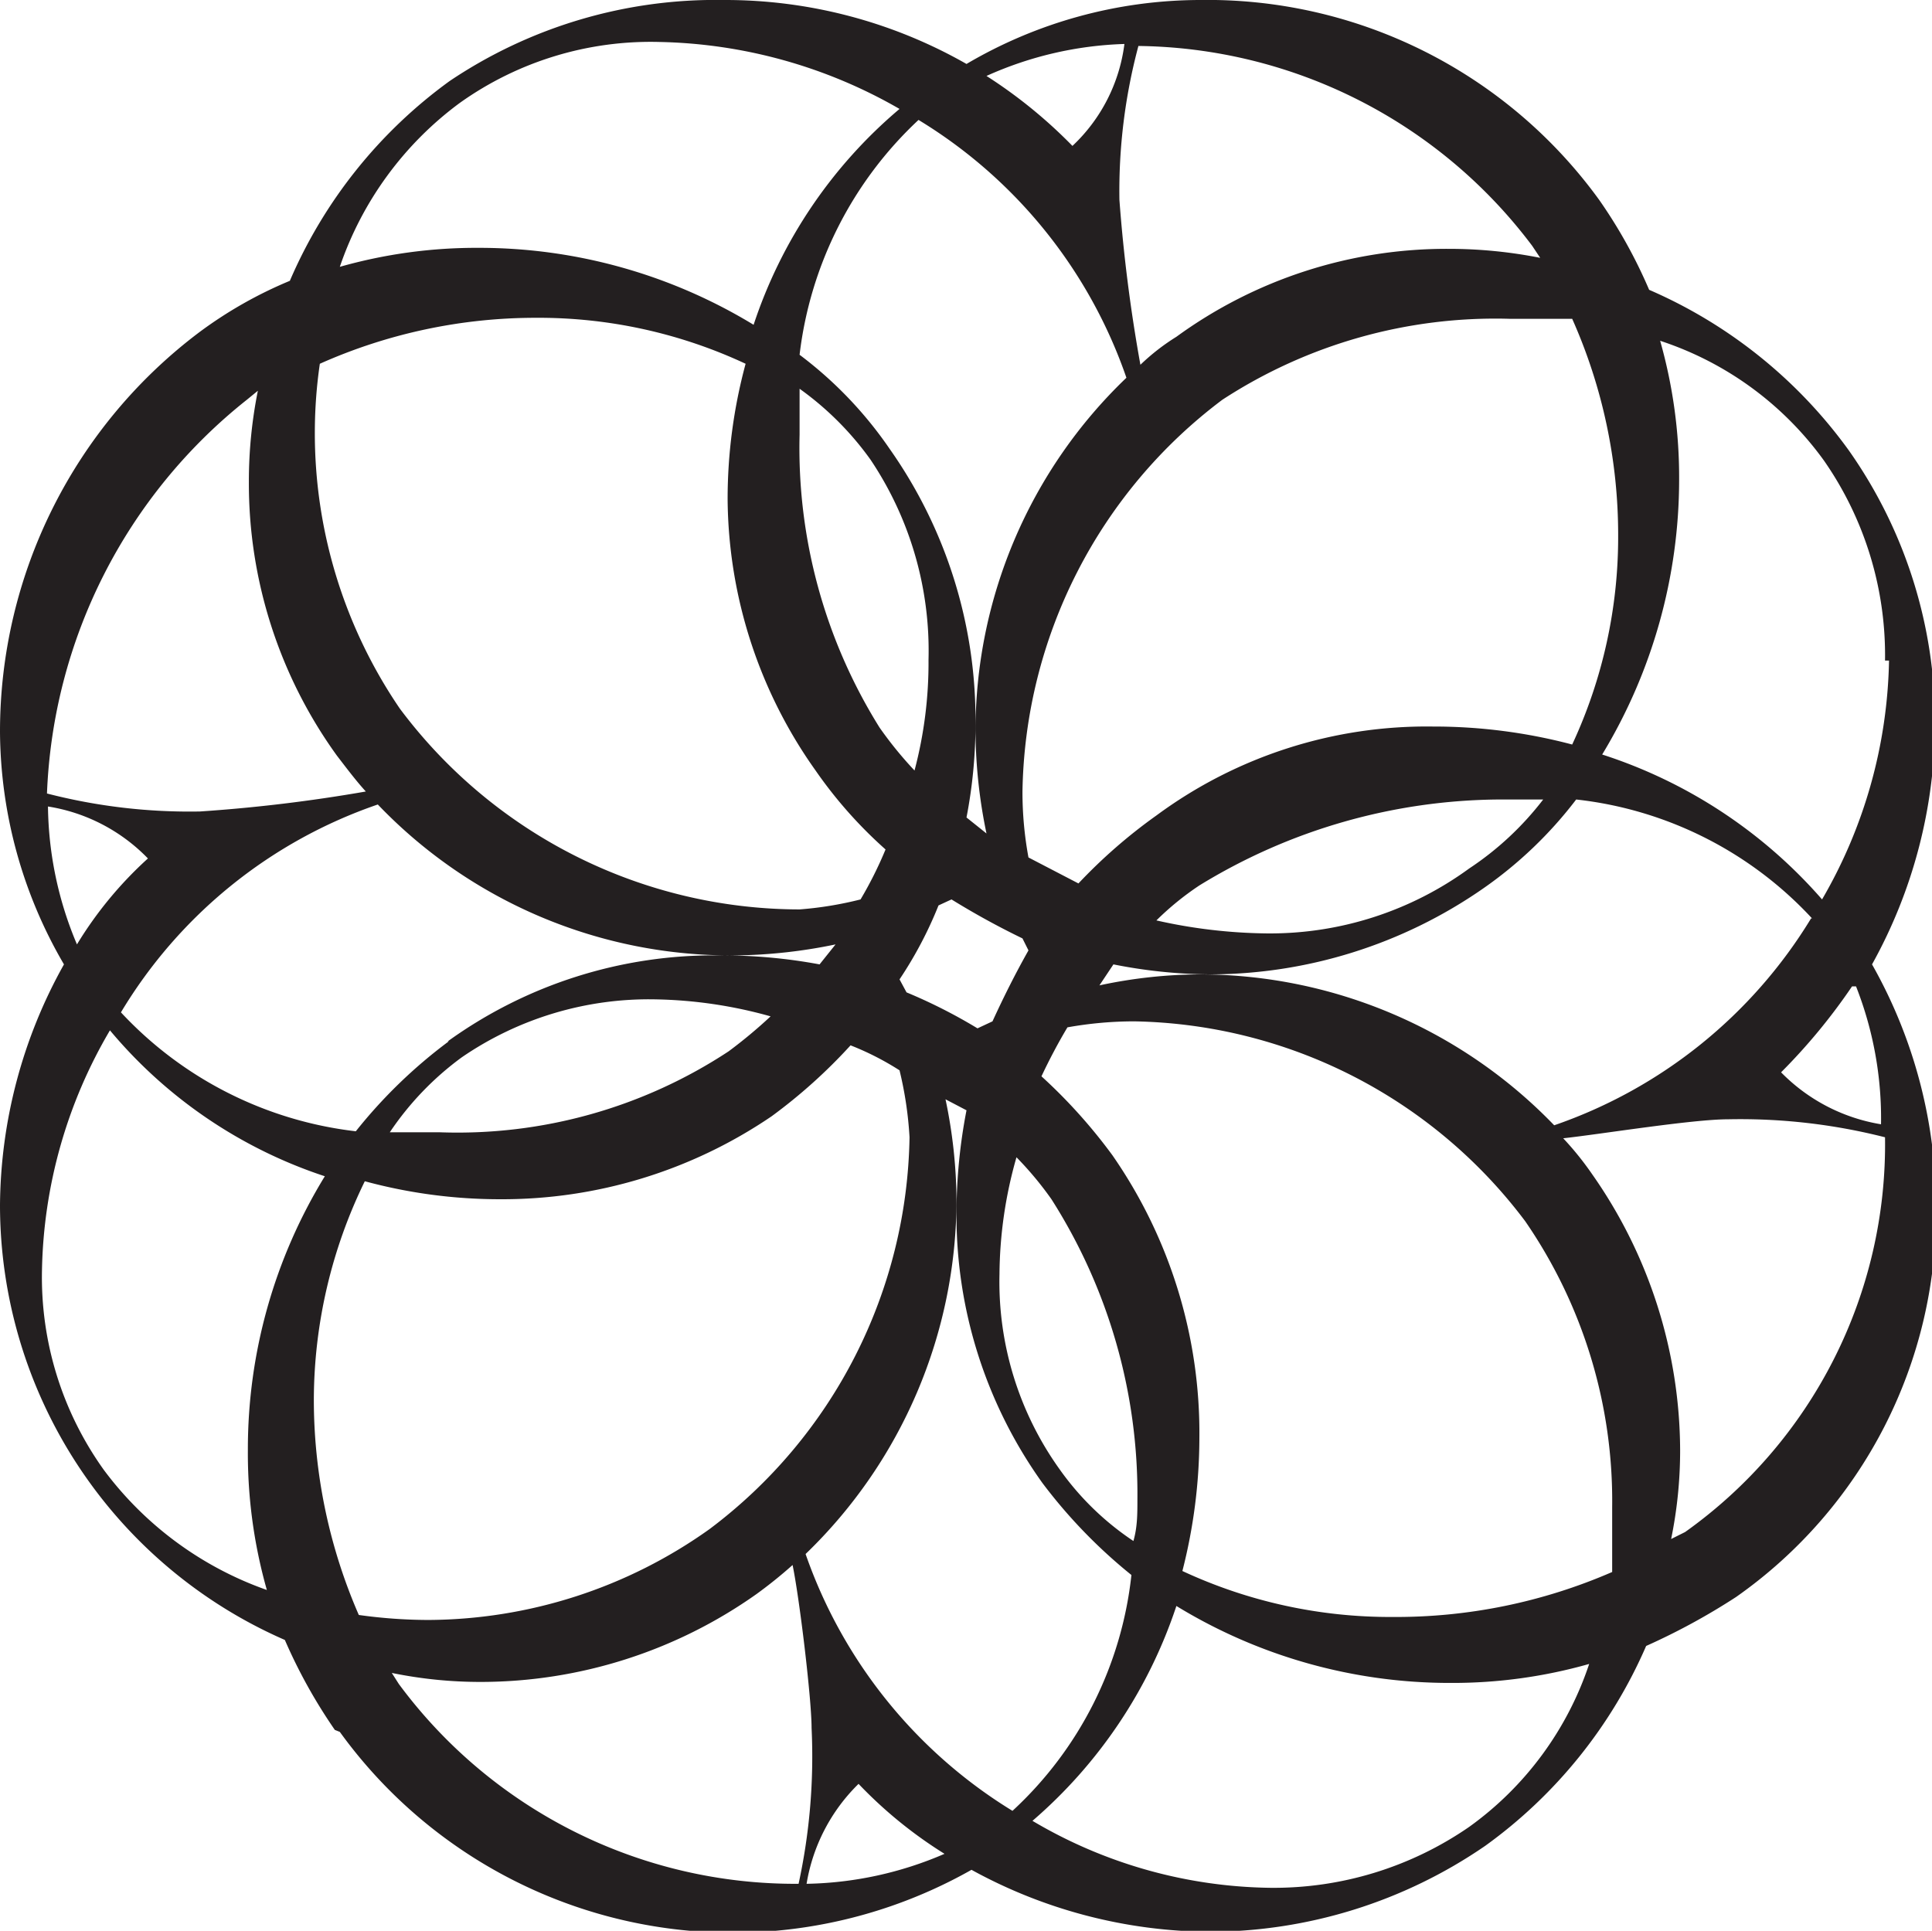 <svg xmlns="http://www.w3.org/2000/svg" viewBox="0 0 19.33 19.32"><defs><style>.cls-1{fill:#231f20;}</style></defs><g id="Layer_2" data-name="Layer 2"><g id="Layer_1-2" data-name="Layer 1"><path class="cls-1" d="M3.35,17.31a5.28,5.28,0,0,1-.5-.9A4.75,4.75,0,0,1,0,12.06,5,5,0,0,1,.64,9.65,4.66,4.66,0,0,1,0,7.32a5,5,0,0,1,2-4,4.24,4.24,0,0,1,.9-.51,4.81,4.81,0,0,1,1.6-2A4.77,4.77,0,0,1,7.24,0,4.87,4.87,0,0,1,9.67.64,4.62,4.62,0,0,1,12,0,4.84,4.84,0,0,1,16,2a5,5,0,0,1,.5.9,4.83,4.83,0,0,1,2,1.61,4.72,4.72,0,0,1,.86,2.73,5,5,0,0,1-.63,2.41,4.93,4.93,0,0,1,.64,2.43,4.7,4.7,0,0,1-2,3.9,6.56,6.56,0,0,1-.9.49,4.83,4.83,0,0,1-1.61,2,4.88,4.88,0,0,1-2.76.86,5,5,0,0,1-2.38-.62,4.85,4.85,0,0,1-6.32-1.38Zm-.87-2.8a5.22,5.22,0,0,1,.77-2.74A4.73,4.73,0,0,1,1.1,10.31a4.9,4.9,0,0,0-.68,2.4,3.31,3.31,0,0,0,.62,2,3.47,3.47,0,0,0,1.63,1.2A5,5,0,0,1,2.48,14.51ZM3.66,7.92c-.1-.11-.19-.23-.29-.36a4.65,4.65,0,0,1-.88-2.74,4.6,4.6,0,0,1,.09-.91L2.47,4a5.29,5.29,0,0,0-2,3.94A5.7,5.7,0,0,0,2,8.12,15.75,15.75,0,0,0,3.66,7.92Zm-2.18.67a1.78,1.78,0,0,0-1-.52A3.63,3.63,0,0,0,.77,9.45,3.87,3.87,0,0,1,1.48,8.59Zm3,1.83a4.55,4.55,0,0,1,2.72-.86,5.33,5.33,0,0,1,1,.09l.16-.2a5.15,5.15,0,0,1-1,.11A4.89,4.89,0,0,1,3.78,8.05a4.82,4.82,0,0,0-2.57,2.08,3.81,3.81,0,0,0,2.35,1.19A5,5,0,0,1,4.49,10.42ZM7.1,15.3a5,5,0,0,0,2-3.92A3.71,3.71,0,0,0,9,10.71a2.82,2.82,0,0,0-.49-.25,5.34,5.34,0,0,1-.79.71A4.79,4.79,0,0,1,5,12a5.16,5.16,0,0,1-1.35-.18A5,5,0,0,0,3.14,14a5.39,5.39,0,0,0,.45,2.16,5.09,5.09,0,0,0,.69.05A4.88,4.88,0,0,0,7.1,15.3ZM8.61,9a3.89,3.89,0,0,0,.25-.5,4.44,4.44,0,0,1-.7-.79A4.74,4.74,0,0,1,7.28,5a5.18,5.18,0,0,1,.18-1.36,4.89,4.89,0,0,0-2.1-.46,5.3,5.3,0,0,0-2.16.46,4.8,4.8,0,0,0-.05.67A4.89,4.89,0,0,0,4,7.09,5,5,0,0,0,8,9.1,3.6,3.6,0,0,0,8.61,9ZM9,1.09A5,5,0,0,0,6.6.42a3.29,3.29,0,0,0-2,.61,3.4,3.4,0,0,0-1.2,1.64,5,5,0,0,1,1.39-.19,5.28,5.28,0,0,1,2.75.77A4.79,4.79,0,0,1,9,1.09ZM7.29,10.52a4.87,4.87,0,0,0,.42-.35A4.53,4.53,0,0,0,6.56,10a3.31,3.31,0,0,0-1.94.58,3,3,0,0,0-.72.75l.5,0A4.93,4.93,0,0,0,7.29,10.52Zm.83,6.77C8.12,17,8,16,7.93,15.66a4.57,4.57,0,0,1-.36.29,4.78,4.78,0,0,1-2.76.88,4.41,4.41,0,0,1-.89-.09l.07.11a4.93,4.93,0,0,0,4,2A6,6,0,0,0,8.12,17.29ZM9.29,6.6a3.43,3.43,0,0,0-.58-2A3.06,3.06,0,0,0,8,3.89c0,.15,0,.31,0,.46A5.28,5.28,0,0,0,8.8,7.28a3.84,3.84,0,0,0,.35.43A4.22,4.22,0,0,0,9.29,6.6Zm.47.72a4.89,4.89,0,0,1,1.51-3.54A4.88,4.88,0,0,0,9.19,1.2,3.83,3.83,0,0,0,8,3.55a4,4,0,0,1,.9.94,4.7,4.7,0,0,1,.86,2.74,4.94,4.94,0,0,1-.09.95l.2.16A5.13,5.13,0,0,1,9.76,7.32Zm1.56,8.44a5.18,5.18,0,0,1-.89-.92,4.6,4.6,0,0,1-.86-2.73,5.43,5.43,0,0,1,.1-1L9.46,11a5.05,5.05,0,0,1,.11,1,4.93,4.93,0,0,1-1.51,3.55,4.9,4.9,0,0,0,2.07,2.57A3.76,3.76,0,0,0,11.32,15.76ZM9.45,18.55a4.4,4.4,0,0,1-.86-.7,1.81,1.81,0,0,0-.52,1A3.63,3.63,0,0,0,9.45,18.55Zm.48-8.33c.11-.24.23-.48.36-.71l-.06-.12A7.86,7.86,0,0,1,9.52,9l-.13.06A4,4,0,0,1,9,9.8l.07.13a5.26,5.26,0,0,1,.71.36ZM11.25.44A3.62,3.62,0,0,0,9.87.76a4.87,4.87,0,0,1,.86.7A1.69,1.69,0,0,0,11.25.44ZM11.38,15a5.49,5.49,0,0,0-.86-3,3.39,3.39,0,0,0-.35-.42A4.34,4.34,0,0,0,10,12.75a3.22,3.22,0,0,0,.6,1.95,2.82,2.82,0,0,0,.74.72C11.38,15.28,11.38,15.15,11.38,15Zm.19-6.84a4.55,4.55,0,0,1,2.77-.89,5.41,5.41,0,0,1,1.39.18,4.91,4.91,0,0,0,.46-2.09,5.31,5.31,0,0,0-.46-2.17c-.21,0-.41,0-.63,0A5,5,0,0,0,12.23,4a5,5,0,0,0-2,3.92,3.6,3.6,0,0,0,.06.66l.5.26A5.27,5.27,0,0,1,11.57,8.16ZM14.7,18.28a3.28,3.28,0,0,0,1.2-1.63,5,5,0,0,1-1.39.19,5.24,5.24,0,0,1-2.74-.77,4.85,4.85,0,0,1-1.44,2.15,4.78,4.78,0,0,0,2.37.67A3.44,3.44,0,0,0,14.7,18.28Zm1.43-2.55c0-.21,0-.43,0-.65a4.93,4.93,0,0,0-.87-2.86,5,5,0,0,0-3.91-2,3.79,3.79,0,0,0-.67.06c-.09.15-.18.32-.26.49a5.34,5.34,0,0,1,.71.79A4.87,4.87,0,0,1,12,14.39a5.39,5.39,0,0,1-.17,1.33,4.92,4.92,0,0,0,2.1.46A5.42,5.42,0,0,0,16.13,15.73Zm2-6.54A3.78,3.78,0,0,0,15.77,8a4.14,4.14,0,0,1-.93.89,4.8,4.8,0,0,1-2.75.86,5.11,5.11,0,0,1-.95-.1L11,9.86a4.86,4.86,0,0,1,1-.11,4.93,4.93,0,0,1,3.55,1.51A4.86,4.86,0,0,0,18.12,9.19ZM11.77,3.37a4.59,4.59,0,0,1,2.72-.88,4.7,4.7,0,0,1,.92.09l-.08-.12a5,5,0,0,0-3.94-2A5.61,5.61,0,0,0,11.2,2a15.84,15.84,0,0,0,.21,1.65A2.17,2.17,0,0,1,11.77,3.37ZM14.7,8.69A3.06,3.06,0,0,0,15.44,8H15a5.8,5.8,0,0,0-3,.86,2.86,2.86,0,0,0-.43.35,5.24,5.24,0,0,0,1.1.13A3.38,3.38,0,0,0,14.7,8.69Zm2.16,6.64a4.76,4.76,0,0,0,2-3.95,5.87,5.87,0,0,0-1.57-.18c-.36,0-1.28.15-1.65.19a3.05,3.05,0,0,1,.29.36,4.83,4.83,0,0,1,.88,2.76,4.41,4.41,0,0,1-.09.89Zm2-8.72a3.41,3.41,0,0,0-.61-2,3.28,3.28,0,0,0-1.64-1.2,5,5,0,0,1,.19,1.39,5.31,5.31,0,0,1-.77,2.75A4.92,4.92,0,0,1,18.23,9,4.92,4.92,0,0,0,18.9,6.61Zm-.33,3.26a5.9,5.9,0,0,1-.71.86,1.81,1.81,0,0,0,1,.52A3.61,3.61,0,0,0,18.57,9.87Z"/></g></g></svg>